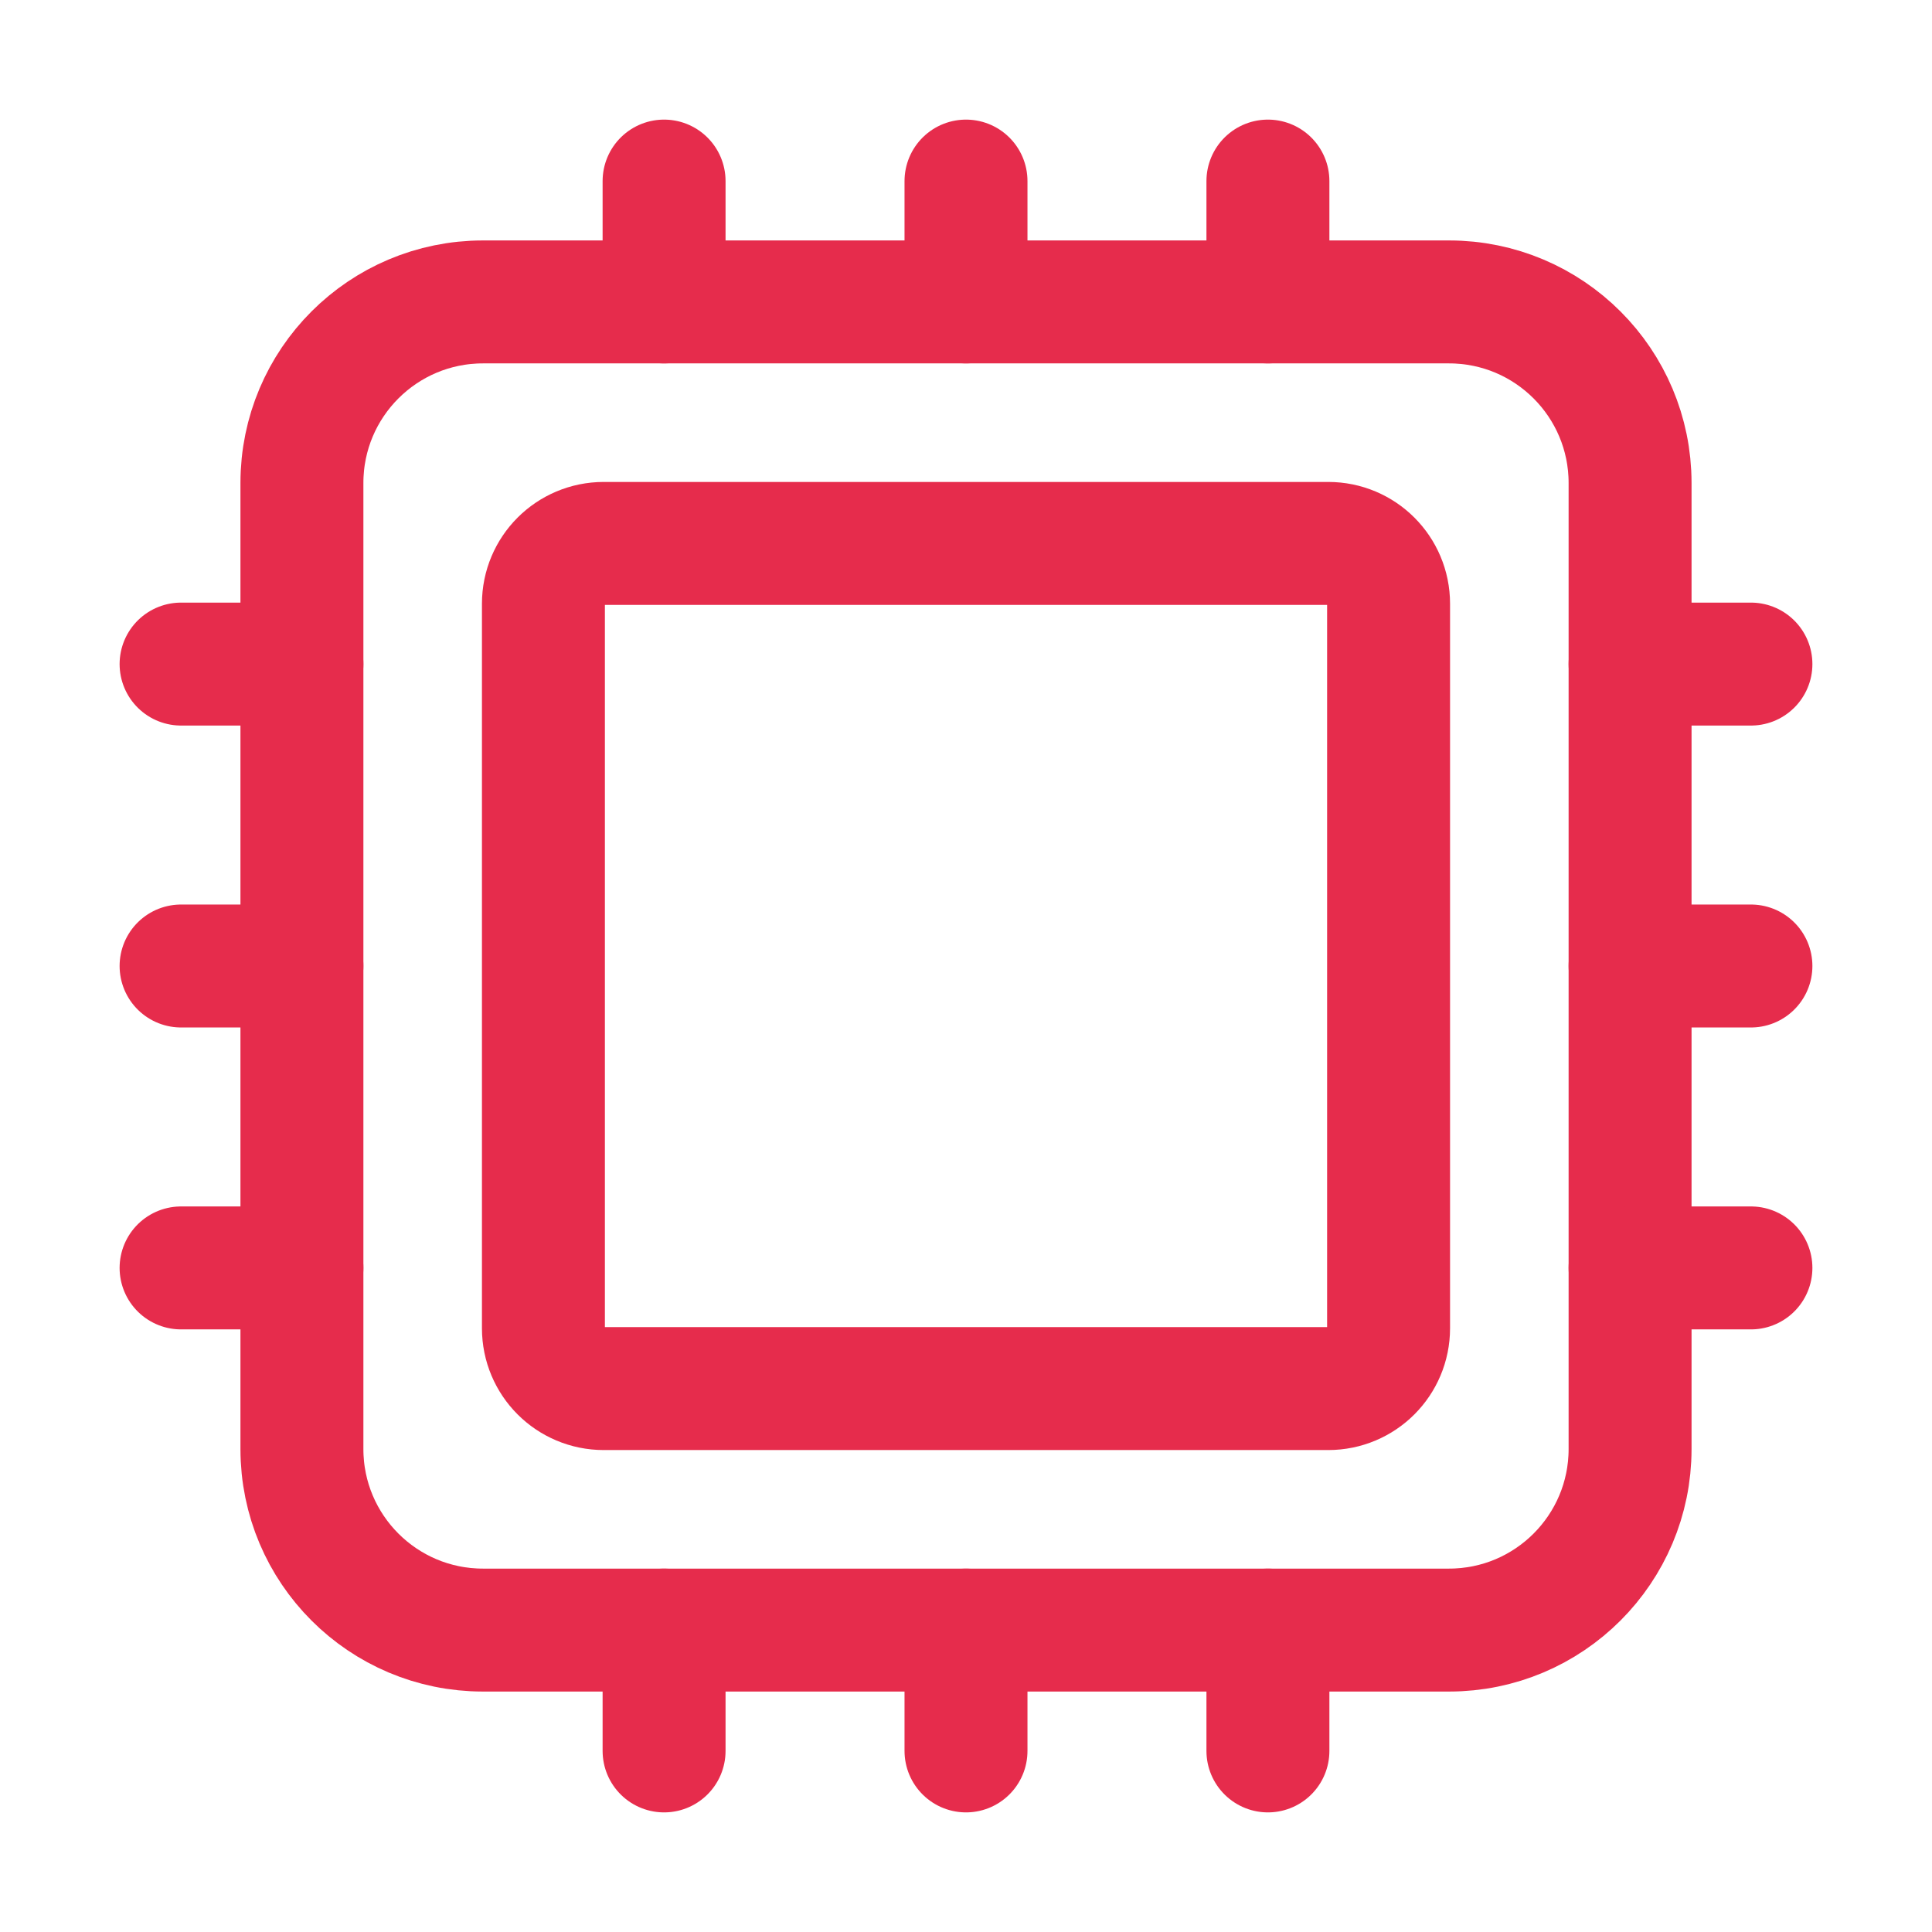 <svg width="22" height="22" viewBox="0 0 22 22" fill="none" xmlns="http://www.w3.org/2000/svg">
<path d="M16.5 3.438H5.5C4.361 3.438 3.438 4.361 3.438 5.5V16.5C3.438 17.639 4.361 18.562 5.5 18.562H16.5C17.639 18.562 18.562 17.639 18.562 16.5V5.5C18.562 4.361 17.639 3.438 16.5 3.438Z" stroke="#E62C4C" stroke-width="1.4" stroke-linejoin="round"/>
<path d="M15.125 6.188H6.875C6.495 6.188 6.188 6.495 6.188 6.875V15.125C6.188 15.505 6.495 15.812 6.875 15.812H15.125C15.505 15.812 15.812 15.505 15.812 15.125V6.875C15.812 6.495 15.505 6.188 15.125 6.188Z" stroke="#E62C4C" stroke-width="1.4" stroke-linejoin="round"/>
<path d="M11 3.438V2.062M14.438 3.438V2.062M7.562 3.438V2.062M11 19.938V18.562M14.438 19.938V18.562M7.562 19.938V18.562M18.562 11H19.938M18.562 14.438H19.938M18.562 7.562H19.938M2.062 11H3.438M2.062 14.438H3.438M2.062 7.562H3.438" stroke="#E62C4C" stroke-width="1.4" stroke-linecap="round" stroke-linejoin="round"/>
</svg>
